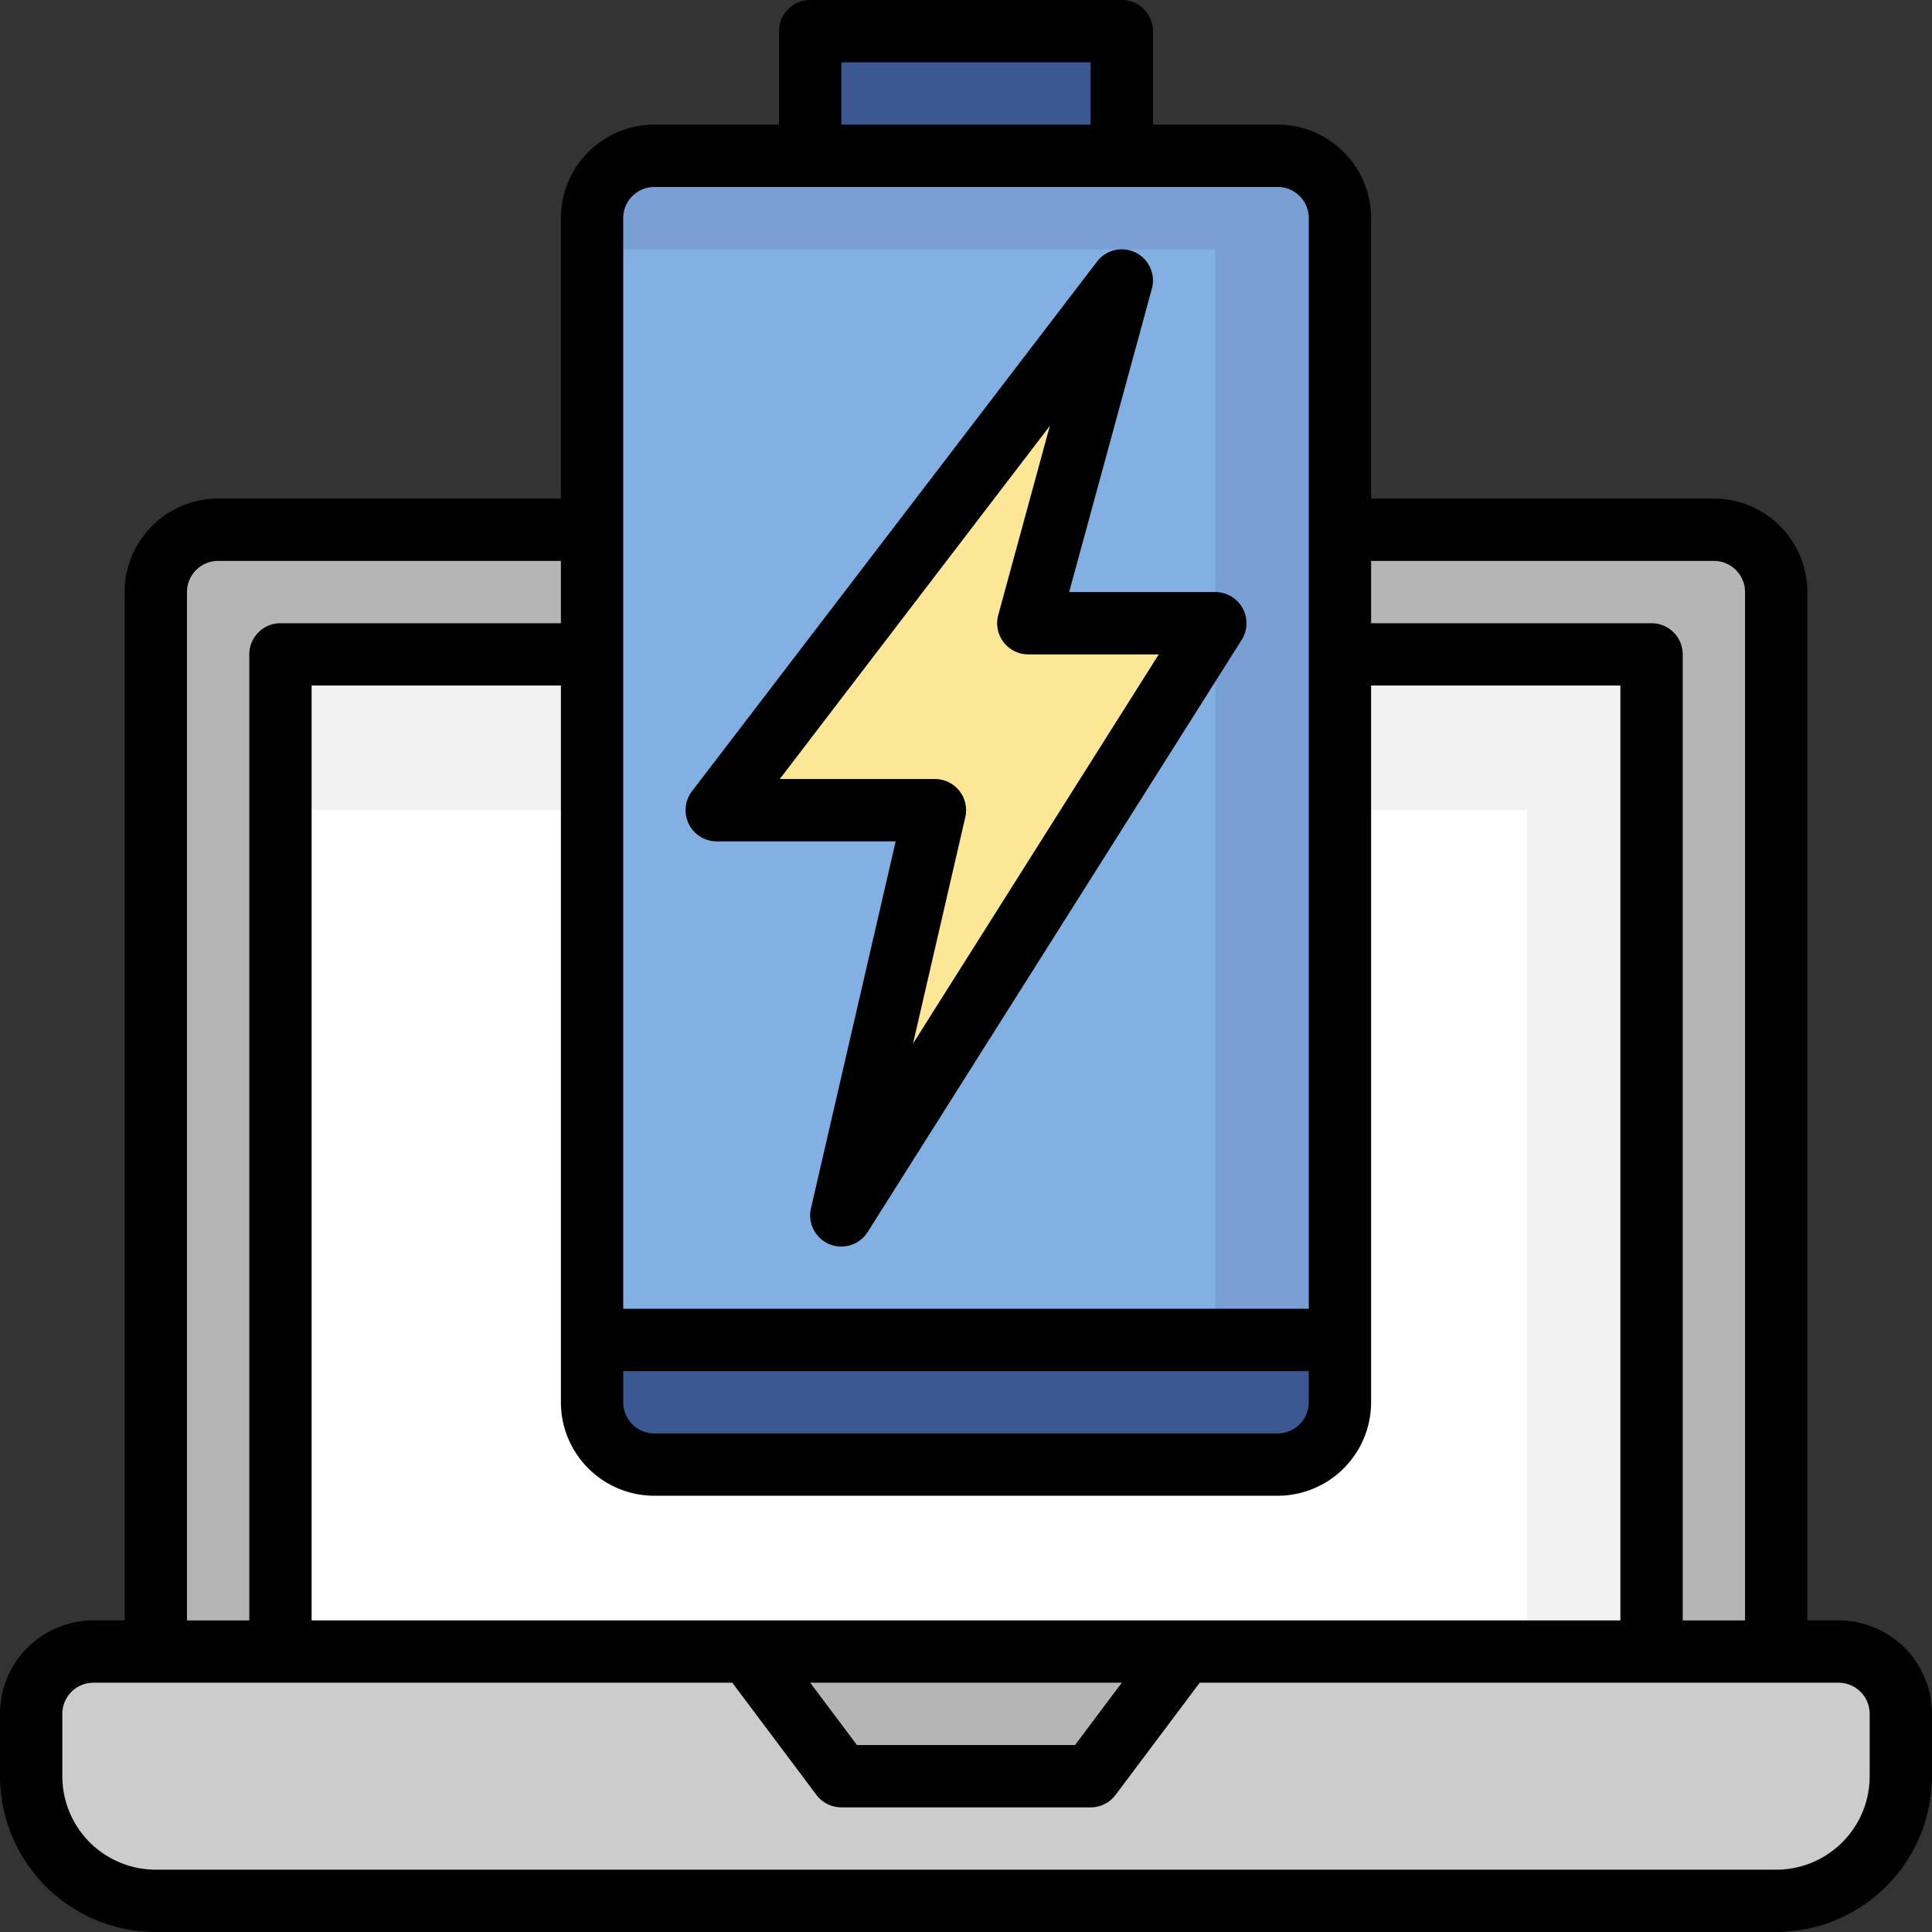 <svg xmlns="http://www.w3.org/2000/svg" viewBox="1 1 62 62"><rect x="1" y="1" width="62" height="62" fill="#333333" stroke="none"/><g><path fill="#b5b5b5" d="M6 54V20a2 2 0 0 1 2-2h48a2 2 0 0 1 2 2v34" opacity="1" data-original="#b5b5b5"/><path fill="#f2f2f2" d="M10 22h44v32H10z" opacity="1" data-original="#f2f2f2"/><path fill="#ffffff" d="M10 27h40v27H10z" opacity="1" data-original="#ffffff"/><rect width="24" height="42" x="20" y="6" fill="#78a0d4" rx="2" opacity="1" data-original="#78a0d4"/><path fill="#83b0e2" d="M20 46a2 2 0 0 0 2 2h18V9H20z" opacity="1" data-original="#83b0e2"/><path fill="#3b5892" d="M44 44v2a2 2 0 0 1-2 2H22a2 2 0 0 1-2-2v-2z" opacity="1" data-original="#3b5892"/><path fill="#cccccc" d="M4 54h56a2 2 0 0 1 2 2v2a4 4 0 0 1-4 4H6a4 4 0 0 1-4-4v-2a2 2 0 0 1 2-2z" opacity="1" data-original="#cccccc"/><path fill="#b5b5b5" d="m25 54 3 4h8l3-4" opacity="1" data-original="#b5b5b5"/><path fill="#fce797" d="M37 10 24 27h7l-3 13 12-19h-6z" opacity="1" data-original="#fce797"/><path fill="#3b5892" d="M27 6V2h10v4" opacity="1" data-original="#3b5892"/><path d="M60 53h-1V20a3 3 0 0 0-3-3H45V8a3 3 0 0 0-3-3h-4V2a1 1 0 0 0-1-1H27a1 1 0 0 0-1 1v3h-4a3 3 0 0 0-3 3v9H8a3 3 0 0 0-3 3v33H4a3 3 0 0 0-3 3v2a5.006 5.006 0 0 0 5 5h52a5.006 5.006 0 0 0 5-5v-2a3 3 0 0 0-3-3zm-4-34a1 1 0 0 1 1 1v33h-2V22a1 1 0 0 0-1-1h-9v-2zM11 53V23h8v23a3 3 0 0 0 3 3h20a3 3 0 0 0 3-3V23h8v30zm26 2-1.5 2h-7L27 55zM21 45h22v1a1 1 0 0 1-1 1H22a1 1 0 0 1-1-1zm7-42h8v2h-8zm-6 4h20a1 1 0 0 1 1 1v35H21V8a1 1 0 0 1 1-1zM7 20a1 1 0 0 1 1-1h11v2h-9a1 1 0 0 0-1 1v31H7zm54 38a3 3 0 0 1-3 3H6a3 3 0 0 1-3-3v-2a1 1 0 0 1 1-1h20.5l2.7 3.6a1 1 0 0 0 .8.4h8a1 1 0 0 0 .8-.4l2.7-3.6H60a1 1 0 0 1 1 1z" fill="#000000" opacity="1" data-original="#000000"/><path d="M24 28h5.743l-2.718 11.775a1 1 0 0 0 1.821.759l12-19A1 1 0 0 0 40 20h-4.69l2.655-9.737a1 1 0 0 0-1.759-.87l-13 17A1 1 0 0 0 24 28zm10.691-13.334-1.656 6.071A1 1 0 0 0 34 22h4.186L30.3 34.489l1.677-7.264A1 1 0 0 0 31 26h-4.977z" fill="#000000" opacity="1" data-original="#000000"/></g></svg>